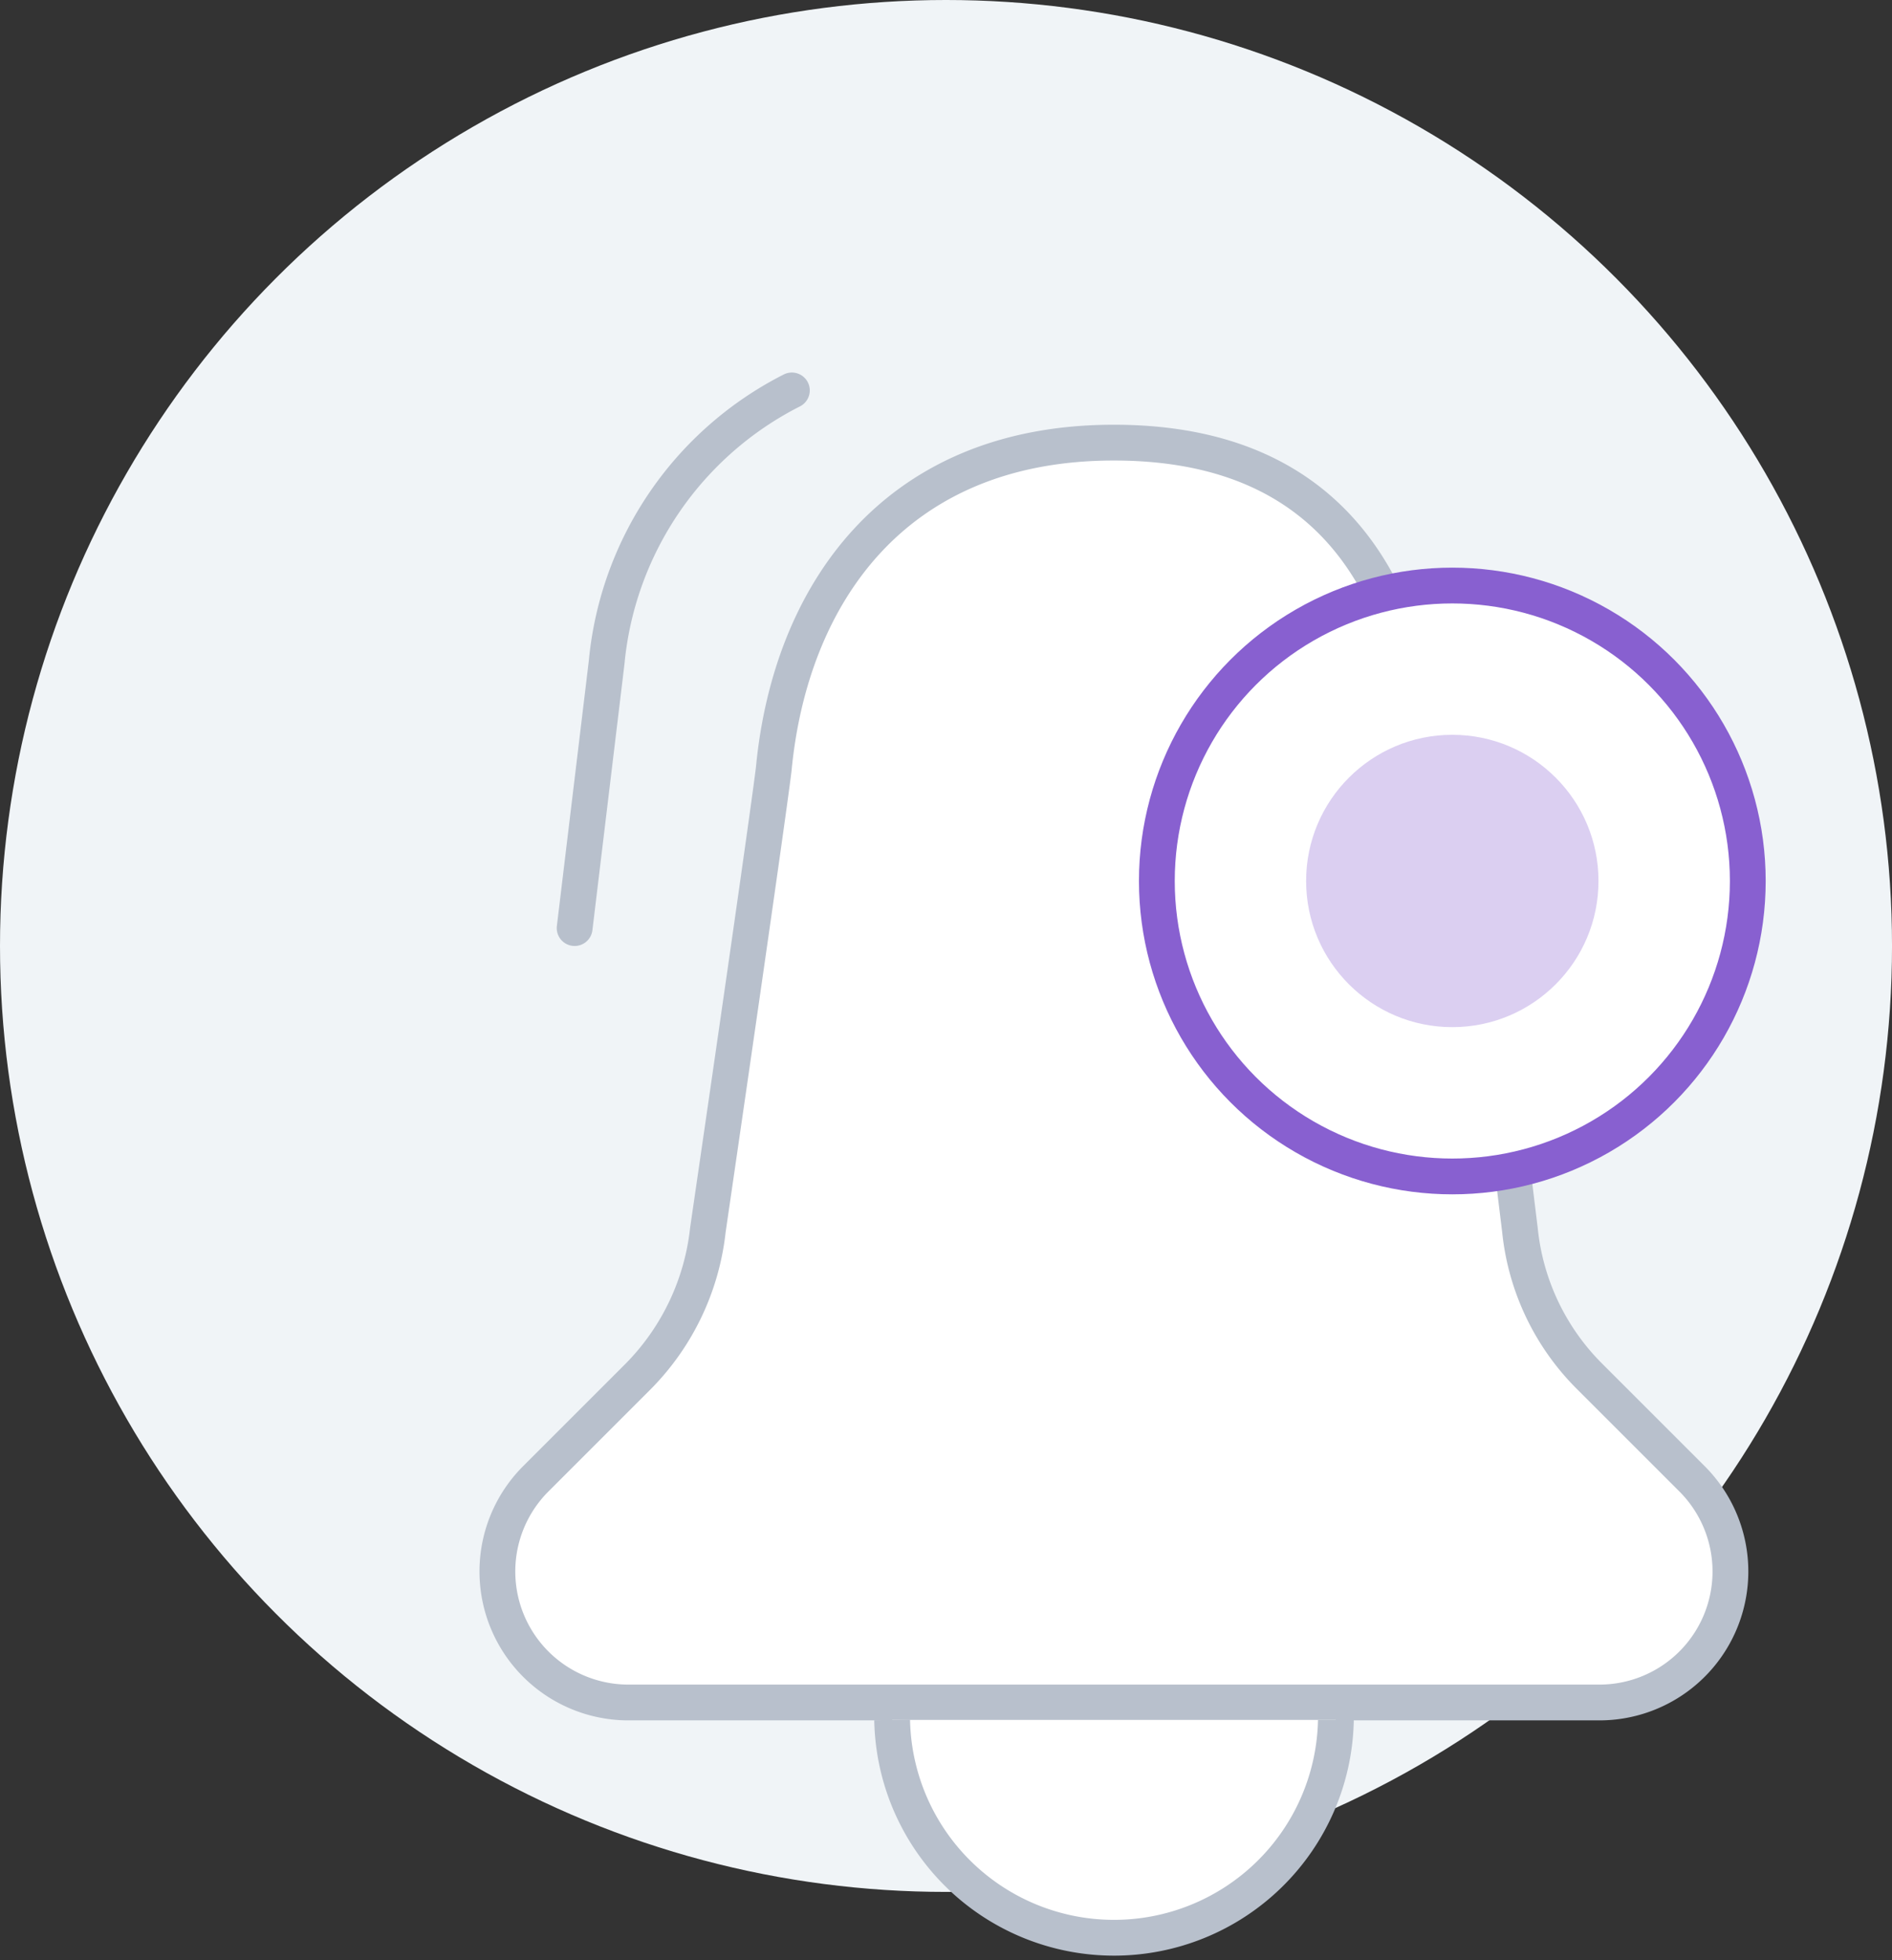 <svg xmlns="http://www.w3.org/2000/svg" width="105.719" height="109.527" viewBox="0 0 105.719 109.527">
  <rect x="0" y="0" width="105.719" height="109.527" fill="#333333" stroke="none"/>
  <g id="Group_670" data-name="Group 670" transform="translate(-947.166 -1529.516)">
    <circle id="Ellipse_462" data-name="Ellipse 462" cx="52.86" cy="52.86" r="52.86" transform="translate(947.166 1529.516)" fill="#f0f4f7"/>
    <g id="Group_325" data-name="Group 325">
      <path id="Path_499" data-name="Path 499" d="M1024.2,1562.23c-3.381-6.336-9.285-7.98-14.793-7.98-12.393,0-18.069,8.63-19,18.169,0,.058-.254,2.279-3.687,25.825a13.753,13.753,0,0,1-3.869,8.161l-5.746,5.746a7.321,7.321,0,0,0,5.176,12.5h54.253a7.321,7.321,0,0,0,5.176-12.5l-5.747-5.746a13.467,13.467,0,0,1-3.868-8.161c-.361-2.947-.454-3.727-.454-3.727" fill="#fff" stroke="#b8c0cc" stroke-miterlimit="10" stroke-width="2"/>
      <path id="Path_500" data-name="Path 500" d="M991.413,1551.333a19.041,19.041,0,0,0-10.338,15.072c0,.044.1-.8-1.8,14.972" fill="none" stroke="#b8c0cc" stroke-linecap="round" stroke-miterlimit="10" stroke-width="2"/>
      <path id="Path_501" data-name="Path 501" d="M997.016,1625.625a12.4,12.4,0,0,0,24.795.042v-.042" fill="#fff" stroke="#b8c0cc" stroke-miterlimit="10" stroke-width="2"/>
      <circle id="Ellipse_163" data-name="Ellipse 163" cx="16.51" cy="16.51" r="16.51" transform="translate(1011.807 1562.236)" fill="#fff" stroke="#8860d0" stroke-miterlimit="10" stroke-width="2"/>
      <circle id="Ellipse_164" data-name="Ellipse 164" cx="8.168" cy="8.168" r="8.168" transform="translate(1020.148 1570.577)" fill="rgba(136,96,208,0.3)"/>
    </g>
  </g>
</svg>
